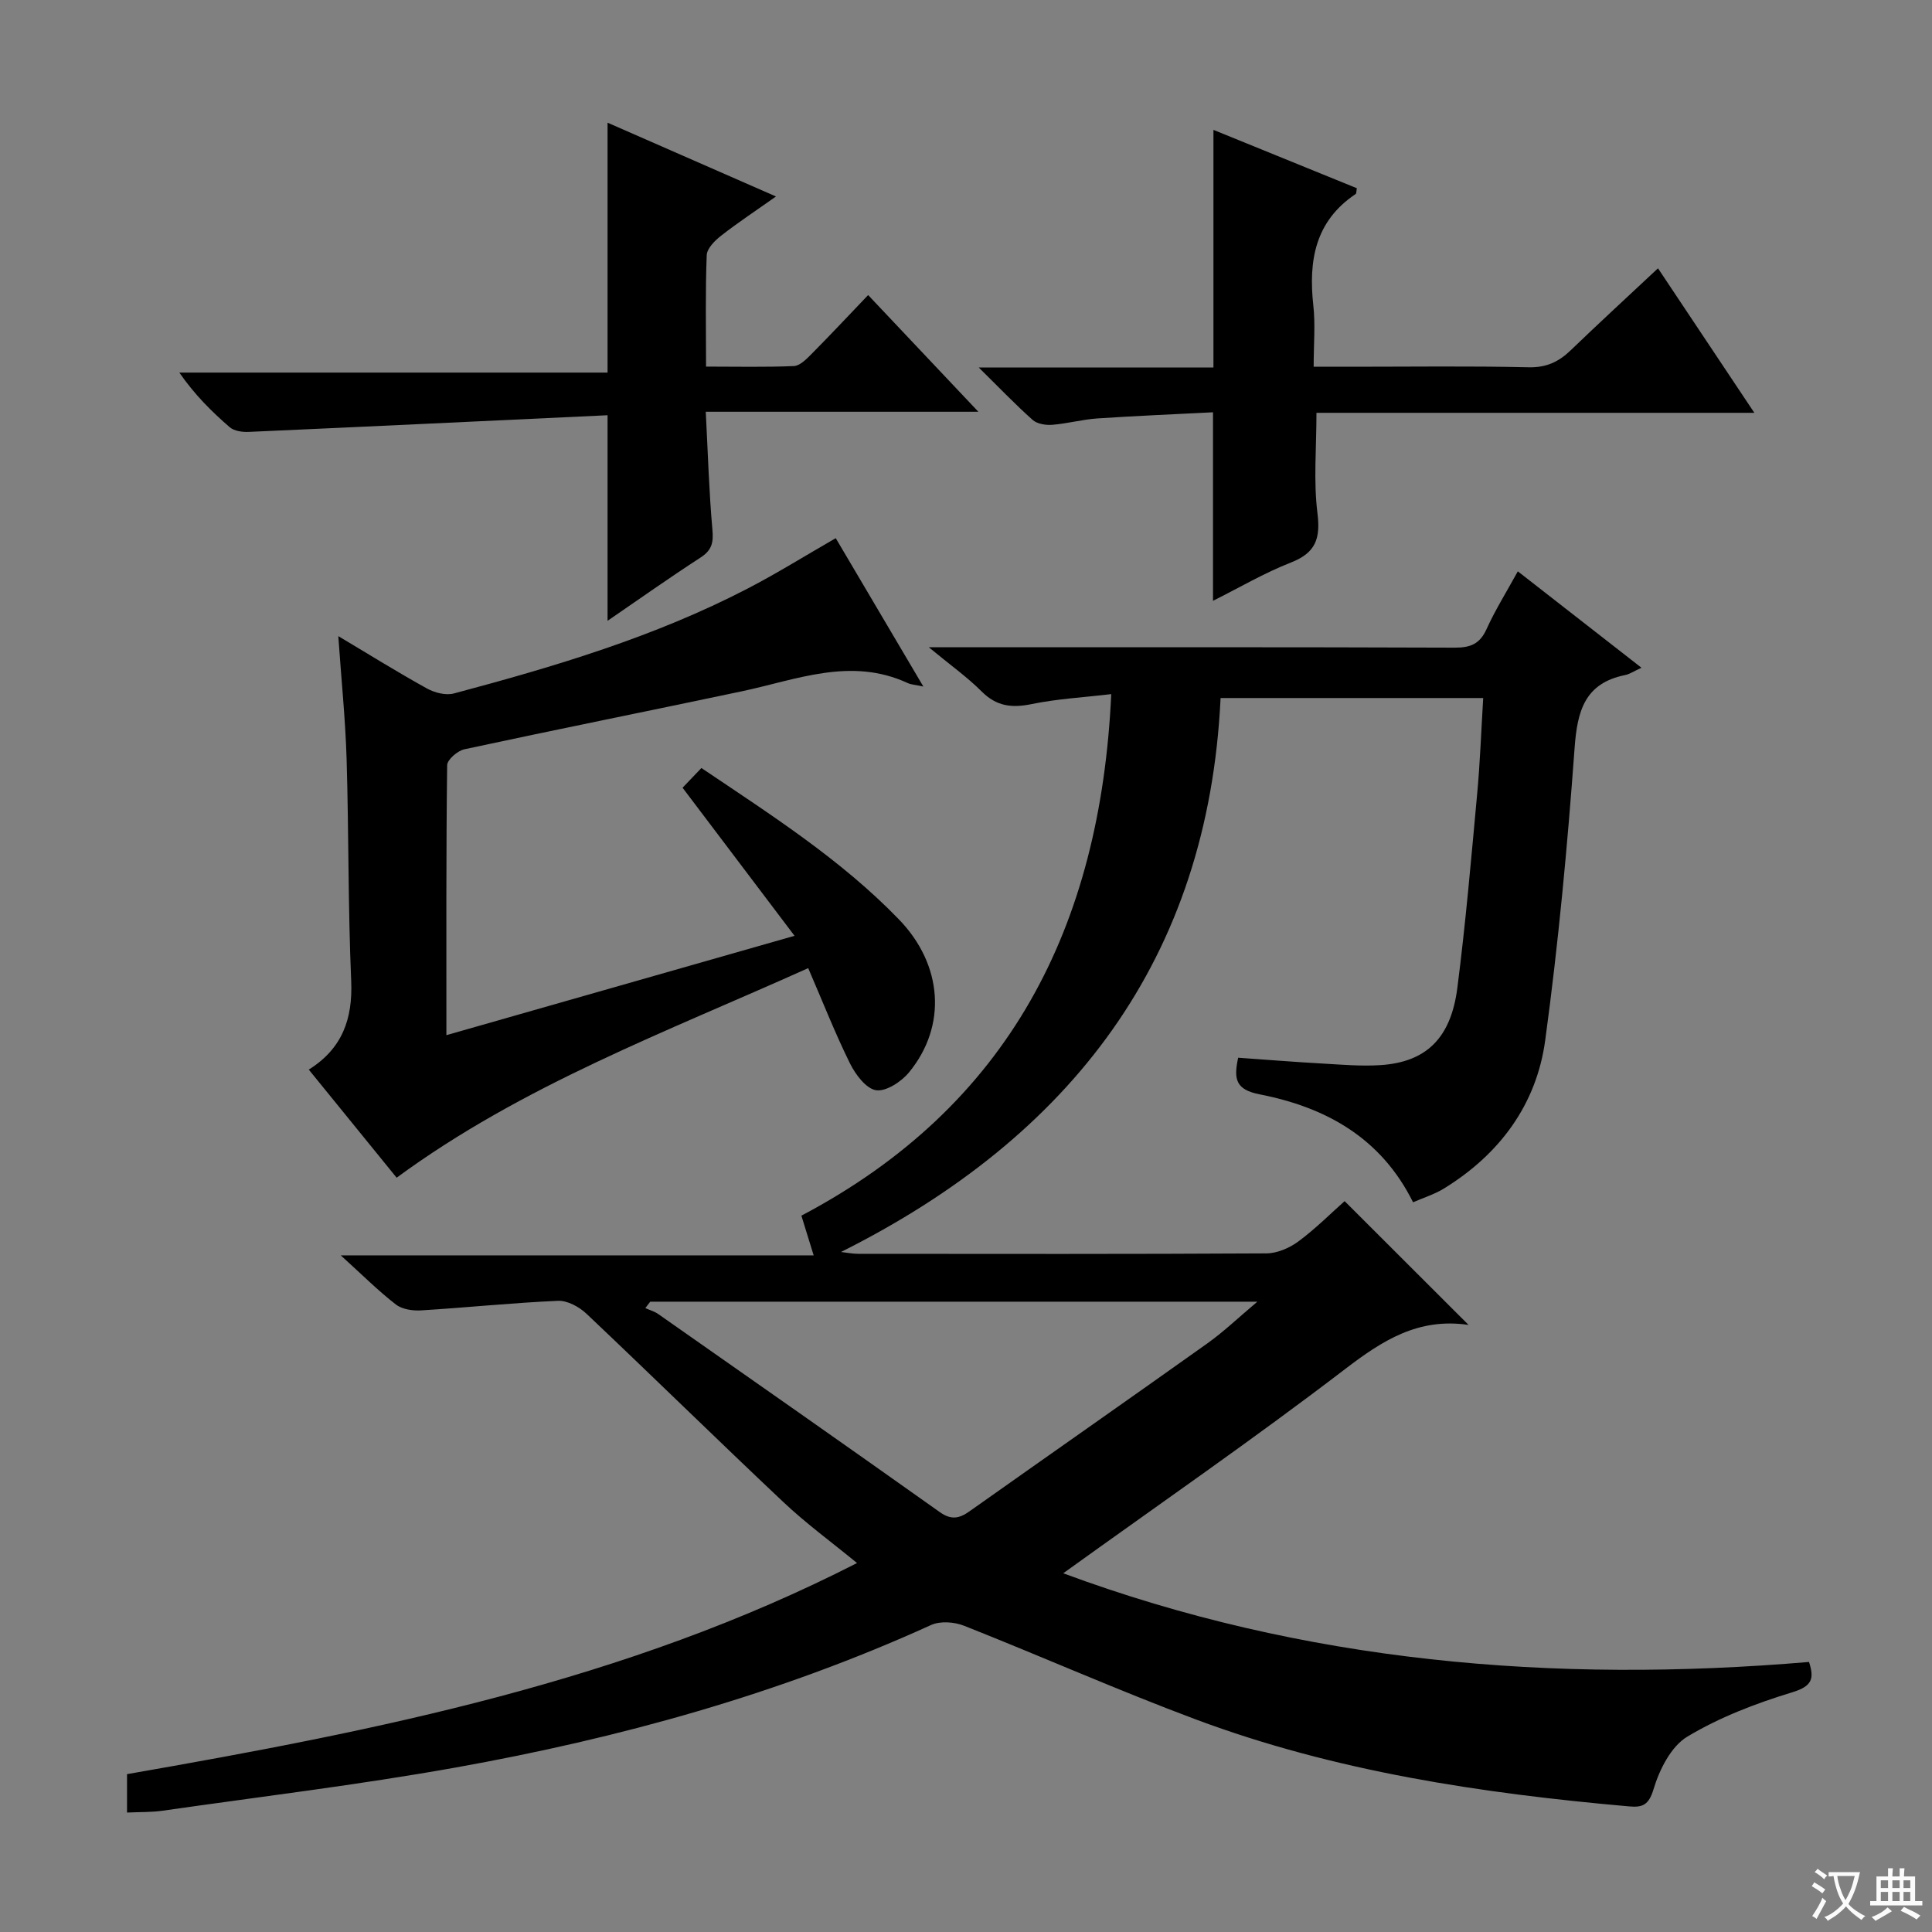 <svg enable-background="new 0 0 400 400" viewBox="0 0 400 400" xmlns="http://www.w3.org/2000/svg"><rect x="0" y="0" width="400" height="400" fill="#808080" stroke="none"/><path d="m377.9 391.2c-.2.3-.4.5-.6.8-.7-.6-1.4-1-2.2-1.5.2-.3.4-.5.5-.8.6.4 1.4.8 2.3 1.5zm-1.8 6.1c-.2-.2-.5-.4-.9-.6.4-.6.8-1.2 1.2-1.9s.7-1.3.9-1.9c.3.3.5.5.8.7-.7 1.3-1.4 2.6-2 3.7zm2.2-9c-.3.3-.5.5-.6.8-.6-.6-1.3-1.1-2-1.5.3-.3.5-.5.6-.7.6.5 1.3.9 2 1.4zm.3.2v-.9h2 4.5c-.3 1.3-.6 2.5-1 3.6s-.9 2.1-1.4 3c.4.5 1 1 1.6 1.4s1.2.8 1.9 1.1c-.3.2-.5.4-.8.8-.4-.3-1-.7-1.6-1.2s-1.2-1.1-1.6-1.6c-.5.6-1.1 1.1-1.7 1.6s-1.4.9-2.1 1.4c-.1-.3-.3-.5-.7-.8.6-.2 1.2-.5 1.9-1s1.4-1.1 2-1.8c-.5-.8-.9-1.6-1.2-2.5s-.6-2-.8-3.2c-.4.1-.7.1-1 .1zm2.5 2.7c.3 1 .7 1.7 1 2.2.3-.5.6-1.1 1-2s.6-1.9.9-3h-3.2-.4c.1.9.3 1.8.7 2.8z" fill="#fafbfa"/><path d="m396.5 388.5v1.5 3.6h1.5v.9c-.4 0-1 0-1.7 0h-7.9c-.5 0-.9 0-1.2 0v-.9h1.3v-3.5c0-.7 0-1.2 0-1.6h2.4c0-.8 0-1.4 0-1.7h1c0 .3-.1.8-.1 1.7h1.5c0-.8 0-1.4 0-1.7h1c0 .3-.1.9-.1 1.7zm-8.2 9.2c-.2-.3-.5-.5-.8-.8.8-.3 1.4-.6 1.9-.9s1-.7 1.4-1.1c.3.3.6.5.9.8-1.6 1-2.8 1.6-3.4 2zm2.6-6.8v-1.6h-1.5v1.6zm0 2.7v-1.9h-1.5v1.9zm2.4-2.7v-1.6h-1.5v1.6zm0 2.7v-1.9h-1.5v1.9zm.2 2 .7-.8c.4.2.9.5 1.6.8s1.3.7 1.8 1c-.3.3-.5.5-.8.8-.4-.3-1.5-1-3.3-1.8zm2-4.7v-1.6h-1.4v1.6zm0 2.7v-1.9h-1.4v1.9z" fill="#fafbfa"/><g fill="#010000"><path d="m304.05 274.31c-10.41-1.54-17.81 3.22-25.52 9.11-18.87 14.44-38.45 27.95-58.4 42.31 49.78 18.45 101.44 22.86 154.41 18.36 1.09 3.42.71 5-3.44 6.27-7.52 2.29-15.07 5.17-21.77 9.2-3.36 2.02-5.77 6.83-6.98 10.87-1.01 3.38-2.37 3.81-5.12 3.56-30.54-2.7-60.75-7.21-89.62-17.99-16.17-6.04-31.96-13.06-48.02-19.41-2.01-.8-4.93-1.01-6.82-.15-31.5 14.32-64.58 23.45-98.5 29.52-20.1 3.59-40.4 6.03-60.62 8.93-2.29.33-4.64.25-7.35.38 0-2.75 0-5.3 0-7.95 51.8-9.04 103.21-19.19 151.14-43.71-5.39-4.42-10.59-8.22-15.24-12.61-13.69-12.9-27.11-26.08-40.77-39-1.51-1.43-3.95-2.76-5.89-2.68-9.45.41-18.88 1.4-28.33 1.98-1.75.11-3.95-.21-5.25-1.22-3.66-2.83-6.95-6.13-11.41-10.17h97.91c-.97-3.14-1.67-5.39-2.54-8.22 42.89-22.62 61.92-59.64 64.15-107.98-5.83.69-11.23.98-16.46 2.06-4.09.84-7.27.49-10.35-2.59-3.02-3.02-6.56-5.53-10.96-9.17h6.39c34.17 0 68.33-.05 102.5.08 3.24.01 5.19-.76 6.58-3.83 1.77-3.91 4.07-7.59 6.48-11.97 8.56 6.68 16.83 13.12 25.6 19.96-1.64.75-2.46 1.33-3.37 1.51-8.41 1.7-9.92 7.45-10.48 15.15-1.47 20.2-3.35 40.4-6.08 60.47-1.81 13.32-9.44 23.61-21 30.71-1.91 1.17-4.12 1.85-6.36 2.83-6.68-13.46-18.2-19.69-31.73-22.34-4.96-.97-5.46-3.09-4.48-7.59 5.77.41 11.65.88 17.53 1.21 3.98.23 7.99.58 11.95.32 9.42-.62 14.56-5.54 15.9-16 1.71-13.34 2.87-26.75 4.1-40.15.6-6.45.83-12.93 1.25-19.85-18.07 0-35.79 0-54.37 0-2.57 53.97-30.89 90.8-78.59 114.69 1.19.13 2.37.38 3.56.38 28.17.02 56.33.07 84.5-.09 2.24-.01 4.79-1.11 6.63-2.47 3.58-2.65 6.76-5.85 9.58-8.35 8.55 8.53 16.84 16.81 25.66 25.63zm-169.43-4.81c-.34.44-.67.89-1.01 1.33.9.41 1.9.68 2.69 1.24 19.45 13.63 38.92 27.25 58.28 41 2.38 1.69 4.05 1.32 6.16-.18 16.4-11.61 32.88-23.12 49.25-34.77 3.38-2.41 6.4-5.31 10.33-8.62-42.74 0-84.22 0-125.7 0z"/><path d="m173.03 111.42c5.93 10.05 11.81 20 18.14 30.72-1.72-.37-2.55-.4-3.24-.72-11.75-5.44-22.95-.71-34.31 1.7-19.15 4.05-38.34 7.89-57.47 12.01-1.41.3-3.56 2.15-3.57 3.3-.23 18.31-.16 36.62-.16 55.89 24.16-6.89 47.77-13.63 72.08-20.57-7.94-10.5-15.43-20.41-23.18-30.66 1.26-1.32 2.48-2.59 3.9-4.08 14.45 9.73 28.9 18.95 40.9 31.35 9.09 9.4 9.97 22.04 2.1 31.64-1.59 1.94-4.74 4.02-6.83 3.72-2.06-.3-4.28-3.26-5.41-5.55-3.08-6.23-5.62-12.72-8.65-19.73-29.4 13.23-59.18 24.26-85.21 43.39-5.93-7.3-12.01-14.78-18.19-22.38 6.94-4.35 9.12-10.49 8.78-18.39-.66-15.29-.49-30.62-.95-45.92-.25-8.25-1.1-16.49-1.72-25.44 6.42 3.83 12.31 7.5 18.37 10.85 1.59.88 3.9 1.47 5.57 1.02 20.86-5.56 41.53-11.71 60.8-21.71 6.04-3.13 11.82-6.74 18.25-10.44z"/><path d="m125.79 85.97c-24.86 1.17-49.58 2.35-74.31 3.45-1.31.06-3-.18-3.92-.97-3.76-3.25-7.29-6.77-10.43-11.31h88.66c0-17.53 0-34.41 0-51.74 11.21 4.91 22.66 9.93 34.87 15.28-4.13 2.92-7.84 5.37-11.34 8.1-1.31 1.02-2.95 2.65-3 4.06-.3 7.45-.14 14.93-.14 23.06 6.32 0 12.26.14 18.17-.11 1.22-.05 2.55-1.37 3.55-2.38 3.86-3.89 7.61-7.89 11.84-12.32 7.57 8.01 14.68 15.54 22.82 24.16-19.5 0-37.64 0-56.44 0 .45 8.67.68 16.58 1.38 24.45.24 2.65-.13 4.22-2.44 5.72-6.51 4.22-12.85 8.71-19.27 13.11 0-13.9 0-27.37 0-42.56z"/><path d="m363.22 85.47c-31.17 0-60.93 0-90.66 0 0 7.23-.63 14.08.2 20.74.66 5.3-.34 8.23-5.48 10.25-5.54 2.17-10.73 5.23-16.14 7.93 0-12.93 0-25.57 0-39.03-7.79.4-15.86.73-23.91 1.27-3.13.21-6.22 1.07-9.36 1.32-1.34.11-3.12-.17-4.06-1-3.56-3.16-6.86-6.62-11.18-10.87h48.6c0-16.53 0-32.57 0-49.19 9.92 4.04 19.83 8.07 29.69 12.08-.12.63-.07 1.08-.25 1.2-8.41 5.63-9.78 13.81-8.76 23.08.44 3.94.07 7.96.07 12.68h8.02c12.16 0 24.32-.17 36.47.11 3.7.09 6.27-1.14 8.77-3.56 5.85-5.63 11.83-11.13 18.03-16.93 6.6 9.87 12.89 19.33 19.95 29.92z"/></g></svg>